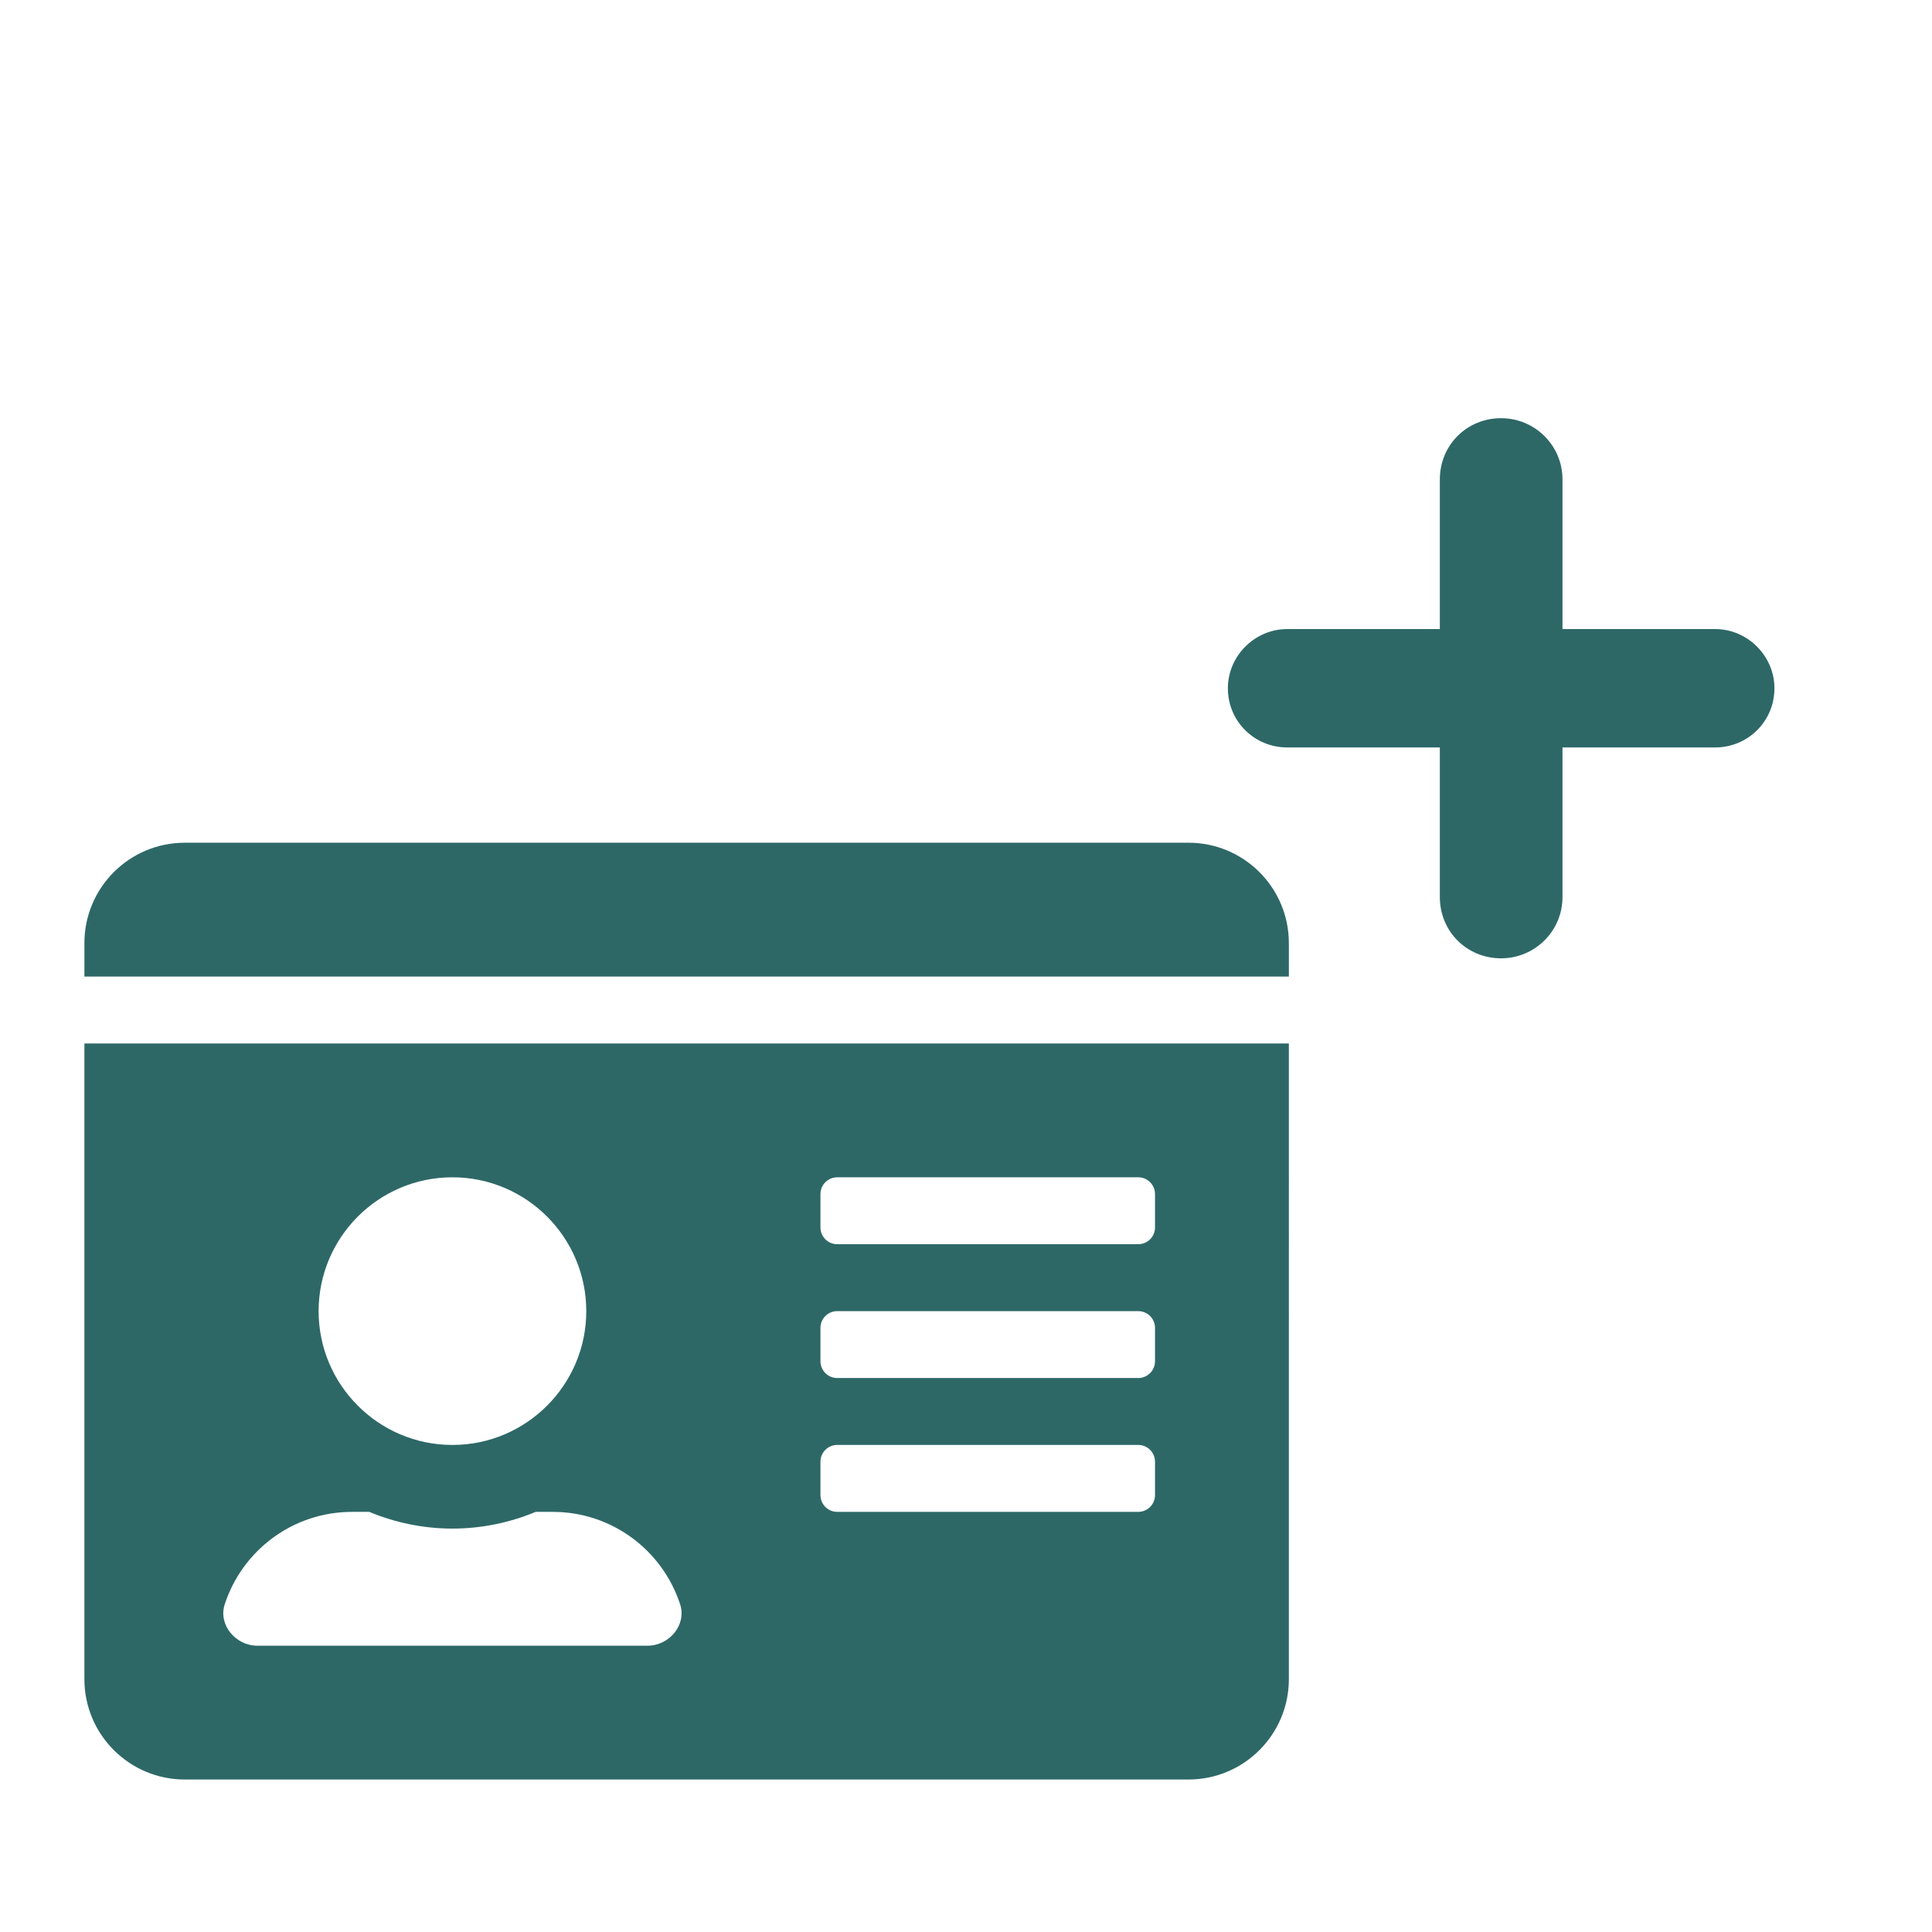 <?xml version="1.0" encoding="utf-8"?>
<!-- Generator: Adobe Illustrator 16.0.0, SVG Export Plug-In . SVG Version: 6.00 Build 0)  -->
<!DOCTYPE svg PUBLIC "-//W3C//DTD SVG 1.1//EN" "http://www.w3.org/Graphics/SVG/1.1/DTD/svg11.dtd">
<svg version="1.1" id="Layer_1" xmlns="http://www.w3.org/2000/svg" xmlns:xlink="http://www.w3.org/1999/xlink" x="0px" y="0px"
	 width="125px" height="125px" viewBox="0 0 125 125" enable-background="new 0 0 125 125" xml:space="preserve">
<g>
	<path fill="#2D6867" d="M76.896,54.524h-64.94c-3.586,0-6.495,2.909-6.495,6.494v2.166h77.928v-2.166
		C83.389,57.433,80.479,54.524,76.896,54.524z M5.461,108.641c0,3.584,2.908,6.493,6.495,6.493h64.94
		c3.583,0,6.493-2.909,6.493-6.493V67.512H5.461V108.641z M53.083,77.252c0-0.594,0.487-1.081,1.083-1.081h19.481
		c0.596,0,1.082,0.487,1.082,1.081v2.166c0,0.596-0.486,1.082-1.082,1.082H54.166c-0.595,0-1.083-0.486-1.083-1.082V77.252z
		 M53.083,85.911c0-0.596,0.487-1.081,1.083-1.081h19.481c0.596,0,1.082,0.485,1.082,1.081v2.164c0,0.596-0.486,1.083-1.082,1.083
		H54.166c-0.595,0-1.083-0.487-1.083-1.083V85.911z M53.083,94.57c0-0.596,0.487-1.082,1.083-1.082h19.481
		c0.596,0,1.082,0.486,1.082,1.082v2.164c0,0.596-0.486,1.083-1.082,1.083H54.166c-0.595,0-1.083-0.487-1.083-1.083V94.57z
		 M29.272,76.171c4.776,0,8.66,3.882,8.66,8.659c0,4.773-3.883,8.658-8.66,8.658c-4.775,0-8.658-3.885-8.658-8.658
		C20.614,80.053,24.497,76.171,29.272,76.171z M14.54,103.797c1.136-3.477,4.396-5.979,8.238-5.979h1.11
		c1.663,0.688,3.476,1.081,5.383,1.081c1.909,0,3.735-0.393,5.385-1.081h1.109c3.842,0,7.103,2.503,8.239,5.979
		c0.432,1.339-0.704,2.68-2.111,2.68H16.65C15.243,106.477,14.107,105.123,14.54,103.797z"/>
	<g>
		<g>
			<path fill="#2D6867" d="M93.157,48.359h-9.885c-2.088,0-3.829-1.671-3.829-3.829c0-2.088,1.74-3.829,3.829-3.829h9.885v-9.676
				c0-2.228,1.74-3.968,3.968-3.968c2.158,0,3.968,1.74,3.968,3.968v9.676h9.885c2.088,0,3.828,1.74,3.828,3.829
				c0,2.158-1.74,3.829-3.828,3.829h-9.885v9.676c0,2.228-1.81,3.968-3.968,3.968c-2.228,0-3.968-1.74-3.968-3.968V48.359z"/>
		</g>
	</g>
</g>
</svg>
